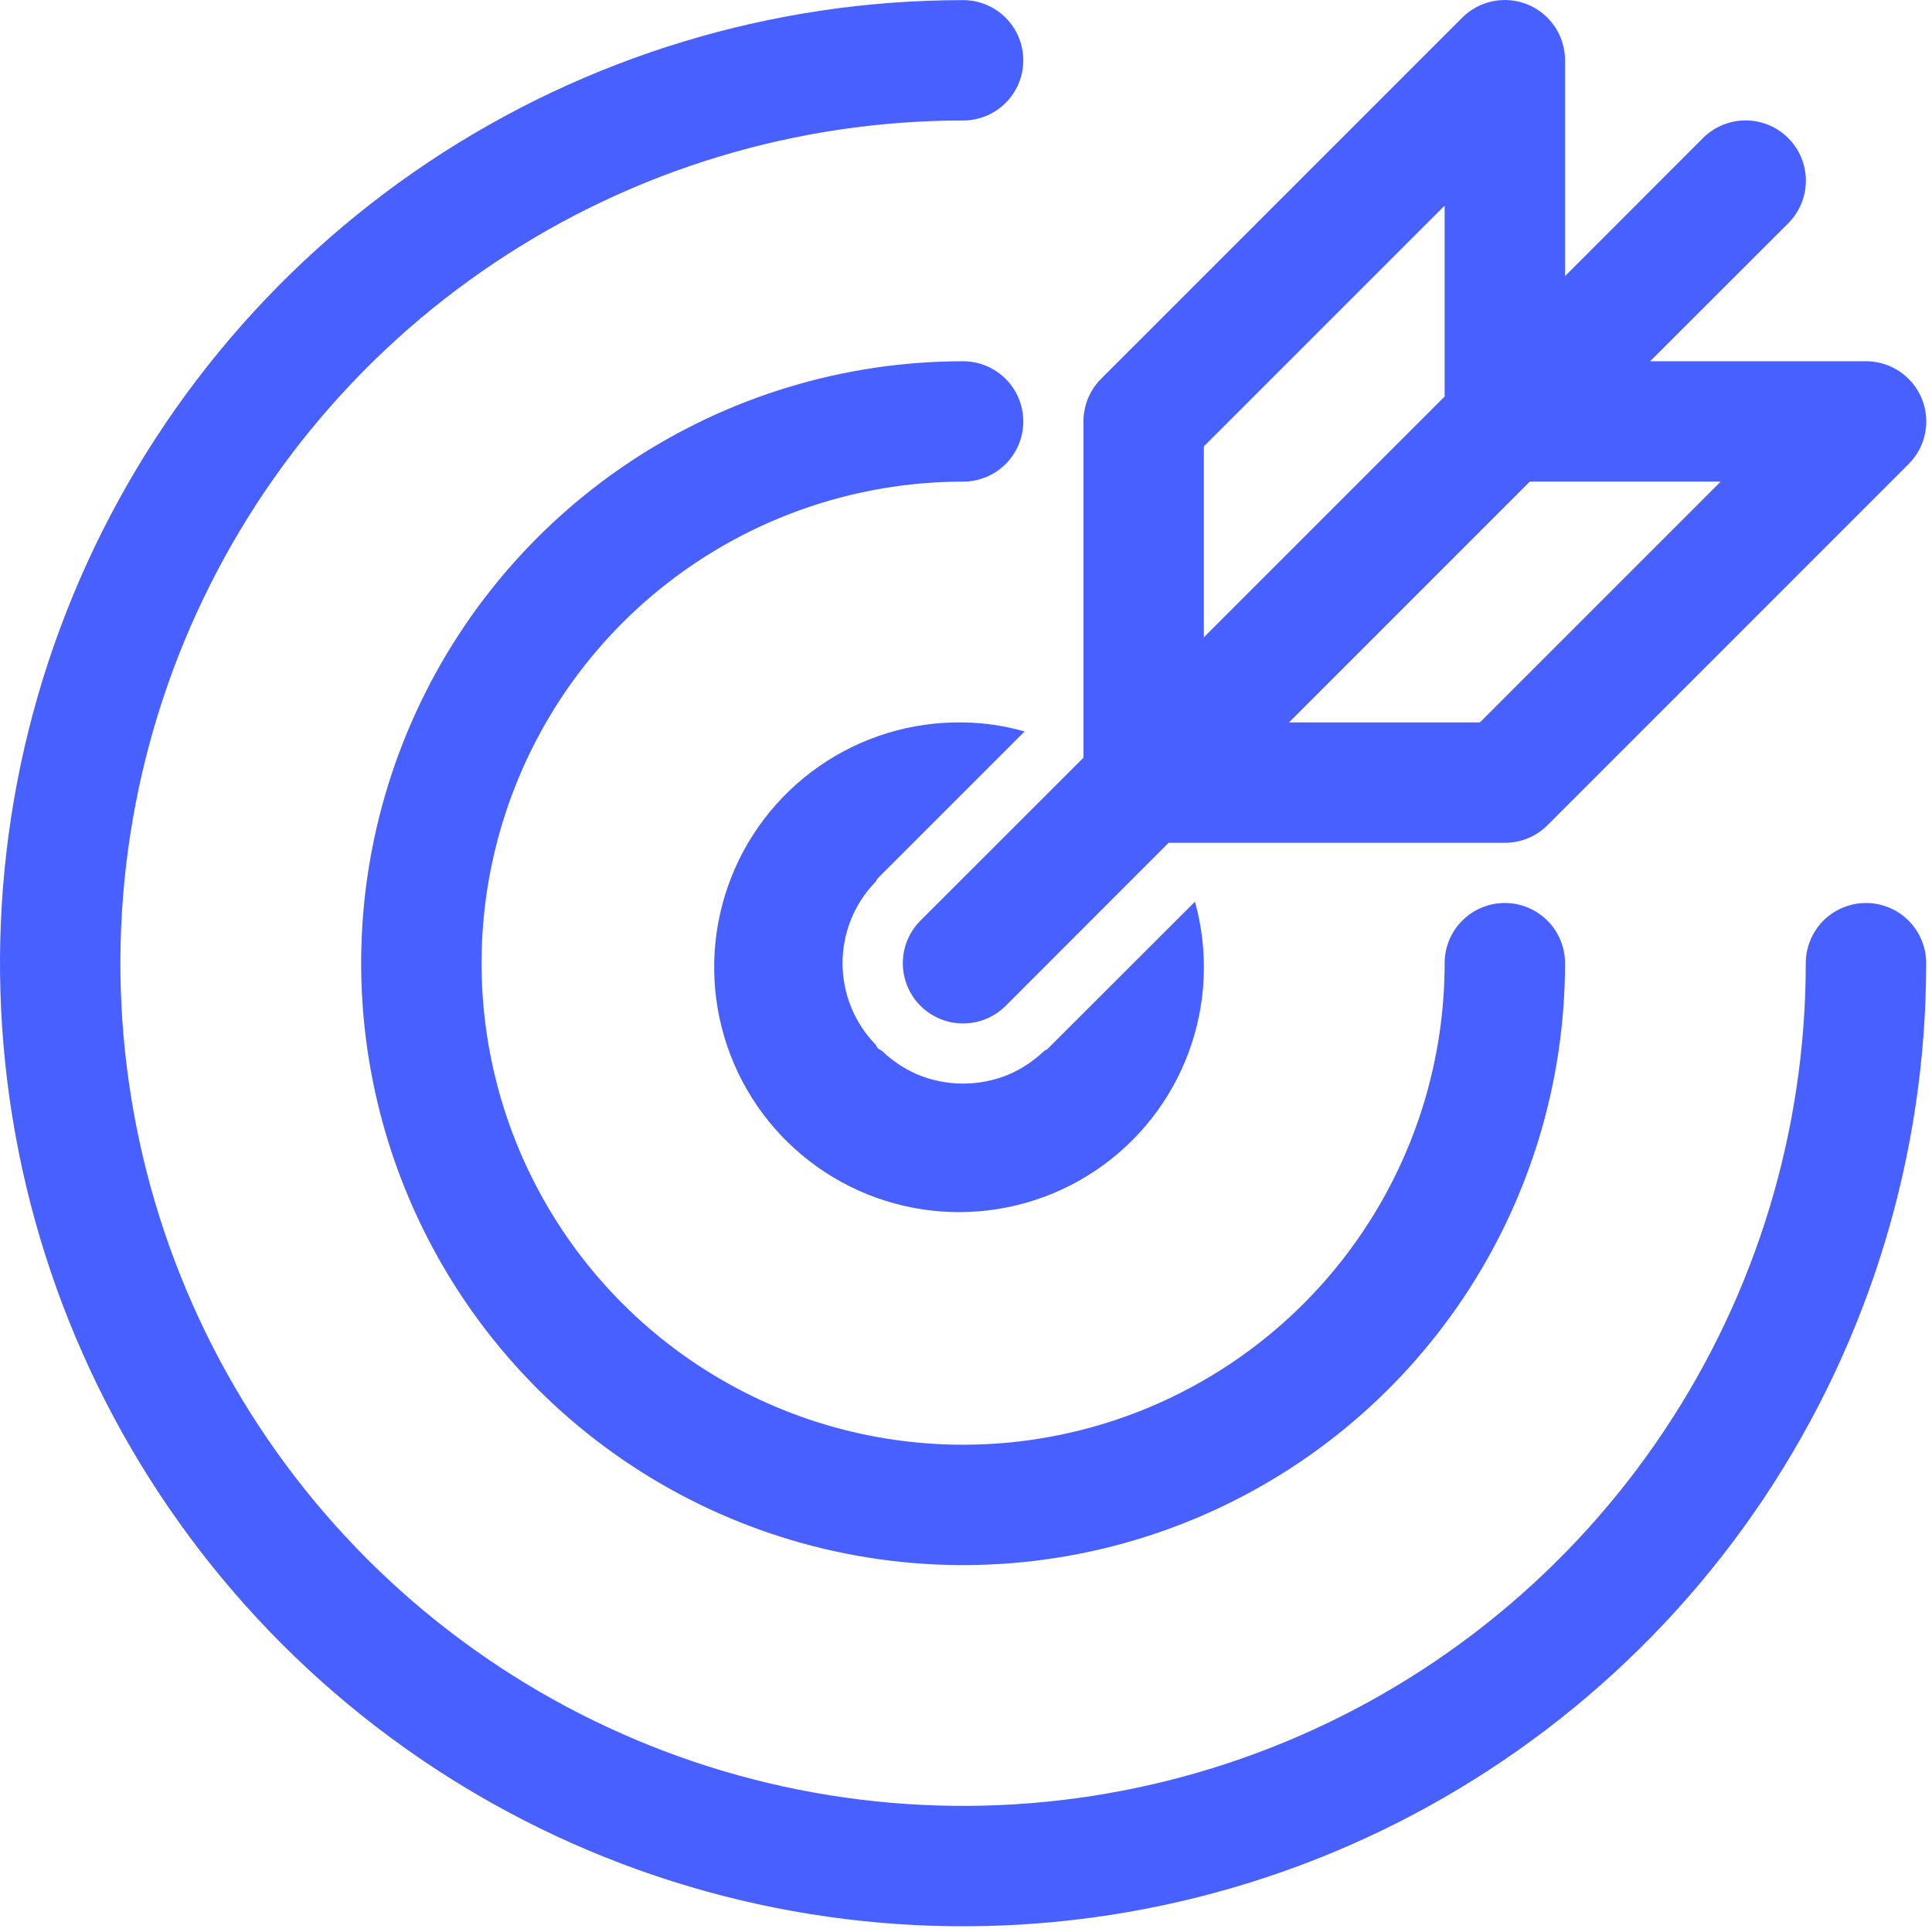 <svg width="65" height="65" viewBox="0 0 65 65" fill="none" xmlns="http://www.w3.org/2000/svg">
<g clip-path="url(#clip0_467_140)">
<path d="M64.804 32.405C64.804 38.814 62.903 45.078 59.343 50.407C55.783 55.735 50.722 59.888 44.801 62.341C38.881 64.793 32.366 65.435 26.081 64.185C19.795 62.934 14.022 59.848 9.49 55.317C4.959 50.785 1.873 45.012 0.623 38.727C-0.628 32.441 0.014 25.926 2.466 20.006C4.919 14.085 9.072 9.025 14.4 5.464C19.729 1.904 25.993 0.004 32.402 0.004C32.939 0.004 33.454 0.217 33.834 0.597C34.214 0.977 34.427 1.492 34.427 2.029C34.427 2.566 34.214 3.081 33.834 3.461C33.454 3.84 32.939 4.054 32.402 4.054C26.794 4.054 21.313 5.717 16.651 8.832C11.988 11.947 8.354 16.375 6.208 21.556C4.063 26.736 3.501 32.437 4.595 37.937C5.689 43.436 8.389 48.488 12.354 52.453C16.319 56.418 21.371 59.118 26.871 60.212C32.37 61.306 38.071 60.745 43.252 58.599C48.432 56.453 52.86 52.819 55.975 48.157C59.091 43.494 60.753 38.013 60.753 32.405C60.753 31.868 60.967 31.353 61.346 30.973C61.726 30.594 62.241 30.38 62.779 30.38C63.316 30.38 63.831 30.594 64.21 30.973C64.59 31.353 64.804 31.868 64.804 32.405ZM32.402 16.204C32.939 16.204 33.454 15.991 33.834 15.611C34.214 15.232 34.427 14.716 34.427 14.179C34.427 13.642 34.214 13.127 33.834 12.747C33.454 12.368 32.939 12.154 32.402 12.154C28.396 12.154 24.481 13.342 21.151 15.567C17.821 17.792 15.225 20.955 13.692 24.656C12.159 28.356 11.758 32.428 12.54 36.356C13.321 40.285 15.25 43.893 18.082 46.725C20.914 49.557 24.523 51.486 28.451 52.267C32.379 53.049 36.451 52.648 40.152 51.115C43.852 49.582 47.015 46.987 49.24 43.656C51.465 40.326 52.653 36.411 52.653 32.405C52.653 31.868 52.44 31.353 52.06 30.973C51.68 30.594 51.165 30.38 50.628 30.38C50.091 30.38 49.576 30.594 49.196 30.973C48.816 31.353 48.603 31.868 48.603 32.405C48.603 35.61 47.653 38.742 45.872 41.406C44.092 44.07 41.562 46.147 38.602 47.373C35.641 48.599 32.384 48.92 29.241 48.295C26.099 47.67 23.212 46.127 20.946 43.861C18.68 41.595 17.137 38.709 16.512 35.566C15.887 32.423 16.208 29.166 17.434 26.206C18.66 23.245 20.737 20.715 23.401 18.935C26.065 17.155 29.198 16.204 32.402 16.204ZM35.12 35.366C34.779 35.691 34.384 35.954 33.953 36.144C33.462 36.35 32.934 36.456 32.402 36.456C31.869 36.456 31.342 36.35 30.851 36.144C30.419 35.954 30.025 35.691 29.684 35.366C29.64 35.326 29.583 35.313 29.538 35.269C29.494 35.224 29.49 35.18 29.453 35.139C28.743 34.406 28.346 33.426 28.346 32.405C28.346 31.385 28.743 30.404 29.453 29.672C29.49 29.631 29.498 29.578 29.538 29.542L34.471 24.609C33.798 24.417 33.102 24.314 32.402 24.305C30.672 24.276 28.976 24.793 27.556 25.782C26.137 26.771 25.064 28.182 24.491 29.815C23.919 31.448 23.875 33.22 24.366 34.879C24.857 36.538 25.858 38.001 27.227 39.059C28.596 40.118 30.263 40.718 31.992 40.776C33.722 40.833 35.426 40.344 36.862 39.379C38.298 38.413 39.393 37.02 39.993 35.397C40.593 33.774 40.666 32.003 40.203 30.336L35.265 35.269C35.237 35.313 35.164 35.326 35.12 35.366ZM36.452 22.628V14.179C36.452 13.913 36.504 13.65 36.605 13.404C36.706 13.158 36.855 12.934 37.043 12.746L49.194 0.595C49.477 0.311 49.838 0.118 50.232 0.039C50.625 -0.039 51.033 0.001 51.403 0.154C51.774 0.308 52.09 0.568 52.313 0.902C52.535 1.235 52.654 1.628 52.653 2.029V9.291L57.294 4.645C57.675 4.265 58.191 4.051 58.728 4.051C59.266 4.051 59.782 4.265 60.162 4.645C60.542 5.025 60.756 5.541 60.756 6.079C60.756 6.617 60.542 7.132 60.162 7.513L55.516 12.154H62.779C63.179 12.154 63.572 12.272 63.906 12.494C64.239 12.717 64.499 13.033 64.653 13.404C64.806 13.774 64.847 14.182 64.768 14.575C64.69 14.969 64.496 15.33 64.212 15.613L52.062 27.764C51.873 27.952 51.65 28.101 51.404 28.202C51.157 28.304 50.894 28.356 50.628 28.355H39.316L33.836 33.839C33.455 34.219 32.94 34.433 32.402 34.433C31.864 34.433 31.348 34.219 30.968 33.839C30.588 33.459 30.374 32.943 30.374 32.405C30.374 31.868 30.588 31.352 30.968 30.972L36.452 25.492V22.628ZM40.502 15.018V21.442L48.603 13.341V6.917L40.502 15.018ZM43.366 24.305H49.789L57.89 16.204H51.466L43.366 24.305Z" fill="url(#paint0_linear_467_140)"/>
</g>
<defs>
<linearGradient id="paint0_linear_467_140" x1="32.404" y1="0" x2="32.404" y2="64.807" gradientUnits="userSpaceOnUse">
<stop stop-color="#4760FF"/>
<stop offset="1" stop-color="#4760FF"/>
</linearGradient>
<clipPath id="clip0_467_140">
<rect width="64.808" height="64.808" fill="white"/>
</clipPath>
</defs>
</svg>
